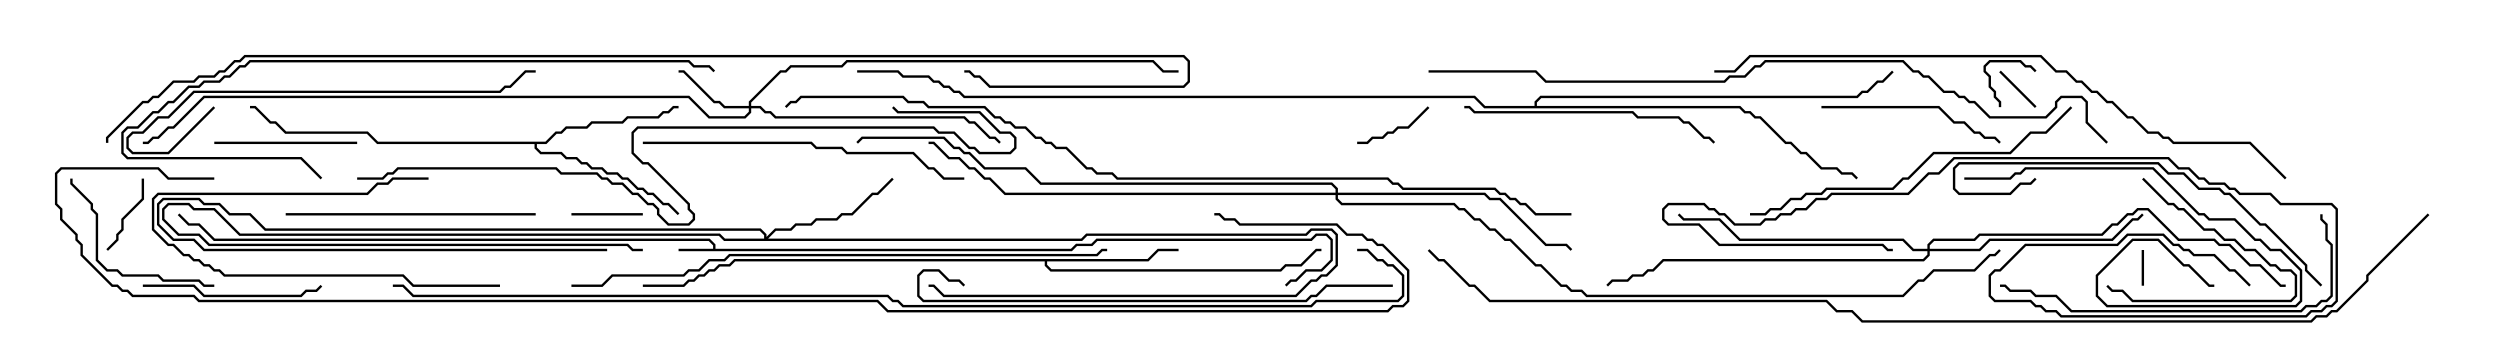 <svg version="1.1" width="105" height="15" xmlns="http://www.w3.org/2000/svg"><path d="M29.95,10.45L29.95,10.306L29.765,10.121L8.979,10.121L8.336,9.479L7.908,9.479L7.465,9.035L7.535,8.965L7.949,9.379L8.378,9.379L9.021,10.021L29.806,10.021L30.05,10.265L30.05,10.45L44.979,10.45L45.194,10.236L45.836,10.236L46.051,10.021L55.051,10.021L55.265,9.807L55.735,9.807L55.979,10.051L55.979,10.949L55.521,11.407L54.878,11.407L54.449,11.836L54.235,11.836L54.035,12.035L53.965,11.965L54.194,11.736L54.408,11.736L54.836,11.307L55.479,11.307L55.879,10.908L55.879,10.092L55.694,9.907L55.306,9.907L55.092,10.121L46.092,10.121L45.878,10.336L45.235,10.336L45.021,10.55L28.5,10.55L28.5,10.45z" stroke="none"/><path d="M48.194,10.879L48.622,10.45L49.5,10.45L49.5,10.55L48.664,10.55L48.235,10.979L43.979,10.979L43.979,11.122L44.164,11.307L53.765,11.307L53.979,11.093L54.622,11.093L55.265,10.45L55.5,10.45L55.5,10.55L55.306,10.55L54.664,11.193L54.021,11.193L53.806,11.407L44.122,11.407L43.879,11.164L43.879,10.979L30.878,10.979L30.664,11.193L30.235,11.193L30.021,11.407L29.806,11.407L29.592,11.621L29.378,11.621L29.164,11.836L28.949,11.836L28.735,12.05L27,12.05L27,11.95L28.694,11.95L28.908,11.736L29.122,11.736L29.336,11.521L29.551,11.521L29.765,11.307L29.979,11.307L30.194,11.093L30.622,11.093L30.836,10.879z" stroke="none"/><path d="M22.908,5.95L23.336,5.521L23.551,5.521L23.765,5.307L24.622,5.307L24.836,5.093L26.122,5.093L26.336,4.879L27.622,4.879L27.836,4.664L28.051,4.664L28.265,4.45L28.5,4.45L28.5,4.55L28.306,4.55L28.092,4.764L27.878,4.764L27.664,4.979L26.378,4.979L26.164,5.193L24.878,5.193L24.664,5.407L23.806,5.407L23.592,5.621L23.378,5.621L22.949,6.05L22.55,6.05L22.55,6.194L22.735,6.379L23.592,6.379L23.806,6.593L24.235,6.593L24.449,6.807L24.664,6.807L24.878,7.021L25.306,7.021L25.521,7.236L25.949,7.236L26.164,7.45L26.378,7.45L26.806,7.879L27.021,7.879L27.235,8.093L27.449,8.093L27.878,8.521L28.092,8.521L28.535,8.965L28.465,9.035L28.051,8.621L27.836,8.621L27.408,8.193L27.194,8.193L26.979,7.979L26.765,7.979L26.336,7.55L26.122,7.55L25.908,7.336L25.479,7.336L25.265,7.121L24.836,7.121L24.622,6.907L24.408,6.907L24.194,6.693L23.765,6.693L23.551,6.479L22.694,6.479L22.45,6.235L22.45,6.05L15.836,6.05L15.408,5.621L11.979,5.621L11.551,5.193L11.336,5.193L10.694,4.55L10.5,4.55L10.5,4.45L10.735,4.45L11.378,5.093L11.592,5.093L12.021,5.521L15.449,5.521L15.878,5.95z" stroke="none"/><path d="M64.45,4.45L64.45,4.265L64.694,4.021L77.979,4.021L78.194,3.807L78.408,3.807L78.836,3.379L79.051,3.379L79.465,2.965L79.535,3.035L79.092,3.479L78.878,3.479L78.449,3.907L78.235,3.907L78.021,4.121L64.735,4.121L64.55,4.306L64.55,4.45L73.092,4.45L73.306,4.664L73.521,4.664L73.735,4.879L73.949,4.879L75.021,5.95L75.235,5.95L75.664,6.379L75.878,6.379L76.521,7.021L77.164,7.021L77.378,7.236L77.806,7.236L78.035,7.465L77.965,7.535L77.765,7.336L77.336,7.336L77.122,7.121L76.479,7.121L75.836,6.479L75.622,6.479L75.194,6.05L74.979,6.05L73.908,4.979L73.694,4.979L73.479,4.764L73.265,4.764L73.051,4.55L62.336,4.55L61.908,4.121L40.479,4.121L40.265,3.907L40.051,3.907L39.836,3.693L39.622,3.693L39.408,3.479L39.194,3.479L38.979,3.264L37.908,3.264L37.694,3.05L36,3.05L36,2.95L37.735,2.95L37.949,3.164L39.021,3.164L39.235,3.379L39.449,3.379L39.664,3.593L39.878,3.593L40.092,3.807L40.306,3.807L40.521,4.021L61.949,4.021L62.378,4.45z" stroke="none"/><path d="M31.45,4.45L31.45,4.265L32.765,2.95L32.979,2.95L33.194,2.736L35.336,2.736L35.551,2.521L48.449,2.521L48.878,2.95L49.5,2.95L49.5,3.05L48.836,3.05L48.408,2.621L35.592,2.621L35.378,2.836L33.235,2.836L33.021,3.05L32.806,3.05L31.55,4.306L31.55,4.45L31.949,4.45L32.164,4.664L32.378,4.664L32.592,4.879L40.521,4.879L40.735,5.093L40.949,5.093L41.592,5.736L41.806,5.736L42.035,5.965L41.965,6.035L41.765,5.836L41.551,5.836L40.908,5.193L40.694,5.193L40.479,4.979L32.551,4.979L32.336,4.764L32.122,4.764L31.908,4.55L31.55,4.55L31.55,4.735L31.306,4.979L29.765,4.979L28.908,4.121L8.592,4.121L7.306,5.407L7.092,5.407L6.664,5.836L6.449,5.836L6.235,6.05L6,6.05L6,5.95L6.194,5.95L6.408,5.736L6.622,5.736L7.051,5.307L7.265,5.307L8.551,4.021L28.949,4.021L29.806,4.879L31.265,4.879L31.45,4.694L31.45,4.55L30.408,4.55L30.194,4.336L29.979,4.336L28.694,3.05L28.5,3.05L28.5,2.95L28.735,2.95L30.021,4.236L30.235,4.236L30.449,4.45z" stroke="none"/><path d="M32.093,10.021L32.093,9.878L31.908,9.693L11.122,9.693L10.479,9.05L9.622,9.05L9.194,8.621L8.551,8.621L8.336,8.407L6.878,8.407L6.693,8.592L6.693,9.408L7.306,10.021L8.164,10.021L8.592,10.45L25.5,10.45L25.5,10.55L8.551,10.55L8.122,10.121L7.265,10.121L6.593,9.449L6.593,8.551L6.836,8.307L8.378,8.307L8.592,8.521L9.235,8.521L9.664,8.95L10.521,8.95L11.164,9.593L31.949,9.593L32.193,9.836L32.193,9.951L32.551,9.593L33.194,9.593L33.408,9.379L34.051,9.379L34.265,9.164L35.122,9.164L35.336,8.95L35.765,8.95L36.622,8.093L36.836,8.093L37.465,7.465L37.535,7.535L36.878,8.193L36.664,8.193L35.806,9.05L35.378,9.05L35.164,9.264L34.306,9.264L34.092,9.479L33.449,9.479L33.235,9.693L32.592,9.693L32.264,10.021L45.408,10.021L45.622,9.807L54.836,9.807L55.051,9.593L55.949,9.593L56.193,9.836L56.193,11.164L55.735,11.621L55.521,11.621L55.306,11.836L55.092,11.836L54.449,12.479L39.622,12.479L39.194,12.05L39,12.05L39,11.95L39.235,11.95L39.664,12.379L54.408,12.379L55.051,11.736L55.265,11.736L55.479,11.521L55.694,11.521L56.093,11.122L56.093,9.878L55.908,9.693L55.092,9.693L54.878,9.907L45.664,9.907L45.449,10.121L30.408,10.121L30.194,9.907L10.051,9.907L8.979,8.836L8.122,8.836L7.908,8.621L7.092,8.621L6.907,8.806L6.907,9.194L7.521,9.807L8.378,9.807L8.806,10.236L26.378,10.236L26.592,10.45L27,10.45L27,10.55L26.551,10.55L26.336,10.336L8.765,10.336L8.336,9.907L7.479,9.907L6.807,9.235L6.807,8.765L7.051,8.521L7.949,8.521L8.164,8.736L9.021,8.736L10.092,9.807L30.235,9.807L30.449,10.021z" stroke="none"/><path d="M80.95,10.45L80.95,10.265L81.194,10.021L82.908,10.021L83.122,9.807L88.265,9.807L88.694,9.379L88.908,9.379L89.336,8.95L89.551,8.95L89.765,8.736L90.235,8.736L91.521,10.021L93.021,10.021L93.235,10.236L93.664,10.236L94.521,11.093L94.949,11.093L95.806,11.95L96,11.95L96,12.05L95.765,12.05L94.908,11.193L94.479,11.193L93.622,10.336L93.194,10.336L92.979,10.121L91.479,10.121L90.194,8.836L89.806,8.836L89.592,9.05L89.378,9.05L88.949,9.479L88.735,9.479L88.306,9.907L83.164,9.907L82.949,10.121L81.235,10.121L81.05,10.306L81.05,10.45L83.122,10.45L83.551,10.021L88.694,10.021L89.551,9.164L89.765,9.164L89.965,8.965L90.035,9.035L89.806,9.264L89.592,9.264L88.735,10.121L83.592,10.121L83.164,10.55L81.05,10.55L81.05,10.735L80.806,10.979L69.878,10.979L69.449,11.407L69.235,11.407L69.021,11.621L68.592,11.621L68.378,11.836L67.735,11.836L67.535,12.035L67.465,11.965L67.694,11.736L68.336,11.736L68.551,11.521L68.979,11.521L69.194,11.307L69.408,11.307L69.836,10.879L80.765,10.879L80.95,10.694L80.95,10.55L80.336,10.55L79.908,10.121L73.051,10.121L72.194,9.264L70.694,9.264L70.465,9.035L70.535,8.965L70.735,9.164L72.235,9.164L73.092,10.021L79.949,10.021L80.378,10.45z" stroke="none"/><path d="M56.093,8.093L56.093,7.949L55.908,7.764L43.694,7.764L43.051,7.121L41.336,7.121L40.694,6.479L40.479,6.479L40.265,6.264L40.051,6.264L39.622,5.836L36.235,5.836L36.035,6.035L35.965,5.965L36.194,5.736L39.664,5.736L40.092,6.164L40.306,6.164L40.521,6.379L40.735,6.379L41.378,7.021L43.092,7.021L43.735,7.664L55.949,7.664L56.193,7.908L56.193,8.093L62.378,8.093L62.592,8.307L63.021,8.307L64.949,10.236L65.806,10.236L66.035,10.465L65.965,10.535L65.765,10.336L64.908,10.336L62.979,8.407L62.551,8.407L62.336,8.193L56.193,8.193L56.193,8.336L56.378,8.521L61.092,8.521L61.306,8.736L61.521,8.736L61.949,9.164L62.164,9.164L62.592,9.593L62.806,9.593L63.235,10.021L63.449,10.021L64.521,11.093L64.735,11.093L65.592,11.95L65.806,11.95L66.021,12.164L66.449,12.164L66.664,12.379L79.908,12.379L80.551,11.736L80.765,11.736L81.194,11.307L82.908,11.307L83.551,10.664L83.765,10.664L83.965,10.465L84.035,10.535L83.806,10.764L83.592,10.764L82.949,11.407L81.235,11.407L80.806,11.836L80.592,11.836L79.949,12.479L66.622,12.479L66.408,12.264L65.979,12.264L65.765,12.05L65.551,12.05L64.694,11.193L64.479,11.193L63.408,10.121L63.194,10.121L62.765,9.693L62.551,9.693L62.122,9.264L61.908,9.264L61.479,8.836L61.265,8.836L61.051,8.621L56.336,8.621L56.093,8.378L56.093,8.193L42.194,8.193L41.551,7.55L41.336,7.55L40.908,7.121L40.694,7.121L40.265,6.693L39.836,6.693L39.194,6.05L39,6.05L39,5.95L39.235,5.95L39.878,6.593L40.306,6.593L40.735,7.021L40.949,7.021L41.378,7.45L41.592,7.45L42.235,8.093z" stroke="none"/><path d="M90.05,12L89.95,12L89.95,10.5L90.05,10.5z" stroke="none"/><path d="M85.535,4.465L85.465,4.535L83.965,3.035L84.035,2.965z" stroke="none"/><path d="M85.535,2.965L85.465,3.035L85.265,2.836L85.051,2.836L84.836,2.621L83.592,2.621L83.407,2.806L83.407,2.979L83.621,3.194L83.621,3.622L83.836,3.836L83.836,4.051L84.05,4.265L84.05,4.5L83.95,4.5L83.95,4.306L83.736,4.092L83.736,3.878L83.521,3.664L83.521,3.235L83.307,3.021L83.307,2.765L83.551,2.521L84.878,2.521L85.092,2.736L85.306,2.736z" stroke="none"/><path d="M27,8.95L27,9.05L24,9.05L24,8.95z" stroke="none"/><path d="M59.965,4.465L60.035,4.535L59.164,5.407L58.735,5.407L58.521,5.621L58.306,5.621L58.092,5.836L57.664,5.836L57.449,6.05L57,6.05L57,5.95L57.408,5.95L57.622,5.736L58.051,5.736L58.265,5.521L58.479,5.521L58.694,5.307L59.122,5.307z" stroke="none"/><path d="M5.95,7.5L6.05,7.5L6.05,8.378L5.193,9.235L5.193,9.664L4.979,9.878L4.979,10.092L4.535,10.535L4.465,10.465L4.879,10.051L4.879,9.836L5.093,9.622L5.093,9.194L5.95,8.336z" stroke="none"/><path d="M89.965,7.535L90.035,7.465L91.092,8.521L91.306,8.521L91.521,8.736L91.735,8.736L92.592,9.593L93.021,9.593L93.449,10.021L93.878,10.021L94.306,10.45L94.735,10.45L95.378,11.093L95.592,11.093L95.806,11.307L96.235,11.307L96.479,11.551L96.479,12.449L96.235,12.693L89.551,12.693L89.122,12.264L88.694,12.264L88.465,12.035L88.535,11.965L88.735,12.164L89.164,12.164L89.592,12.593L96.194,12.593L96.379,12.408L96.379,11.592L96.194,11.407L95.765,11.407L95.551,11.193L95.336,11.193L94.694,10.55L94.265,10.55L93.836,10.121L93.408,10.121L92.979,9.693L92.551,9.693L91.694,8.836L91.479,8.836L91.265,8.621L91.051,8.621z" stroke="none"/><path d="M21,11.95L21,12.05L17.336,12.05L16.908,11.621L9.408,11.621L9.194,11.407L8.979,11.407L8.765,11.193L8.551,11.193L8.336,10.979L8.122,10.979L7.908,10.764L7.694,10.764L7.265,10.336L7.051,10.336L6.379,9.664L6.379,8.336L6.622,8.093L15.408,8.093L15.836,7.664L16.265,7.664L16.479,7.45L18,7.45L18,7.55L16.521,7.55L16.306,7.764L15.878,7.764L15.449,8.193L6.664,8.193L6.479,8.378L6.479,9.622L7.092,10.236L7.306,10.236L7.735,10.664L7.949,10.664L8.164,10.879L8.378,10.879L8.592,11.093L8.806,11.093L9.021,11.307L9.235,11.307L9.449,11.521L16.949,11.521L17.378,11.95z" stroke="none"/><path d="M15,5.95L15,6.05L9,6.05L9,5.95z" stroke="none"/><path d="M6,12.05L6,11.95L8.164,11.95L8.592,12.379L12.622,12.379L12.836,12.164L13.265,12.164L13.465,11.965L13.535,12.035L13.306,12.264L12.878,12.264L12.664,12.479L8.551,12.479L8.122,12.05z" stroke="none"/><path d="M9,11.95L9,12.05L8.551,12.05L8.336,11.836L6.836,11.836L6.622,11.621L5.122,11.621L4.908,11.407L4.479,11.407L4.021,10.949L4.021,9.021L3.807,8.806L3.807,8.592L2.95,7.735L2.95,7.5L3.05,7.5L3.05,7.694L3.907,8.551L3.907,8.765L4.121,8.979L4.121,10.908L4.521,11.307L4.949,11.307L5.164,11.521L6.664,11.521L6.878,11.736L8.378,11.736L8.592,11.95z" stroke="none"/><path d="M76.5,4.55L76.5,4.45L81.449,4.45L82.092,5.093L82.521,5.093L82.949,5.521L83.164,5.521L83.378,5.736L83.806,5.736L84.035,5.965L83.965,6.035L83.765,5.836L83.336,5.836L83.122,5.621L82.908,5.621L82.479,5.193L82.051,5.193L81.408,4.55z" stroke="none"/><path d="M12,9.05L12,8.95L22.5,8.95L22.5,9.05z" stroke="none"/><path d="M61.5,4.55L61.5,4.45L61.735,4.45L61.949,4.664L68.592,4.664L68.806,4.879L70.521,4.879L70.735,5.093L70.949,5.093L71.592,5.736L71.806,5.736L72.035,5.965L71.965,6.035L71.765,5.836L71.551,5.836L70.908,5.193L70.694,5.193L70.479,4.979L68.765,4.979L68.551,4.764L61.908,4.764L61.694,4.55z" stroke="none"/><path d="M82.5,7.55L82.5,7.45L84.408,7.45L84.622,7.236L84.836,7.236L85.051,7.021L90.449,7.021L92.378,8.95L92.592,8.95L92.806,9.164L93.878,9.164L94.735,10.021L94.949,10.021L95.378,10.45L95.806,10.45L96.693,11.336L96.693,12.664L96.449,12.907L88.479,12.907L88.021,12.449L88.021,11.551L89.551,10.021L90.664,10.021L91.735,11.093L91.949,11.093L92.806,11.95L93,11.95L93,12.05L92.765,12.05L91.908,11.193L91.694,11.193L90.622,10.121L89.592,10.121L88.121,11.592L88.121,12.408L88.521,12.807L96.408,12.807L96.593,12.622L96.593,11.378L95.765,10.55L95.336,10.55L94.908,10.121L94.694,10.121L93.836,9.264L92.765,9.264L92.551,9.05L92.336,9.05L90.408,7.121L85.092,7.121L84.878,7.336L84.664,7.336L84.449,7.55z" stroke="none"/><path d="M97.535,11.965L97.465,12.035L96.807,11.378L96.807,11.164L95.122,9.479L94.908,9.479L93.622,8.193L93.408,8.193L93.194,7.979L92.336,7.979L91.694,7.336L91.051,7.336L90.622,6.907L82.306,6.907L82.121,7.092L82.121,7.908L82.306,8.093L84.408,8.093L84.836,7.664L85.265,7.664L85.465,7.465L85.535,7.535L85.306,7.764L84.878,7.764L84.449,8.193L82.265,8.193L82.021,7.949L82.021,7.051L82.265,6.807L90.664,6.807L91.092,7.236L91.735,7.236L92.378,7.879L93.235,7.879L93.449,8.093L93.664,8.093L94.949,9.379L95.164,9.379L96.907,11.122L96.907,11.336z" stroke="none"/><path d="M27,6.05L27,5.95L34.092,5.95L34.306,6.164L35.378,6.164L35.592,6.379L38.378,6.379L39.021,7.021L39.235,7.021L39.664,7.45L40.5,7.45L40.5,7.55L39.622,7.55L39.194,7.121L38.979,7.121L38.336,6.479L35.551,6.479L35.336,6.264L34.265,6.264L34.051,6.05z" stroke="none"/><path d="M8.965,4.465L9.035,4.535L7.092,6.479L5.551,6.479L5.307,6.235L5.307,5.765L5.551,5.521L5.979,5.521L6.622,4.879L7.051,4.879L8.122,3.807L20.979,3.807L21.194,3.593L21.408,3.593L22.051,2.95L22.5,2.95L22.5,3.05L22.092,3.05L21.449,3.693L21.235,3.693L21.021,3.907L8.164,3.907L7.092,4.979L6.664,4.979L6.021,5.621L5.592,5.621L5.407,5.806L5.407,6.194L5.592,6.379L7.051,6.379z" stroke="none"/><path d="M84,12.05L84,11.95L84.235,11.95L84.449,12.164L85.306,12.164L85.521,12.379L86.378,12.379L87.021,13.021L96.622,13.021L96.836,12.807L97.265,12.807L97.479,12.593L97.694,12.593L97.879,12.408L97.879,10.306L97.664,10.092L97.664,9.449L97.45,9.235L97.45,9L97.55,9L97.55,9.194L97.764,9.408L97.764,10.051L97.979,10.265L97.979,12.449L97.735,12.693L97.521,12.693L97.306,12.907L96.878,12.907L96.664,13.121L86.979,13.121L86.336,12.479L85.479,12.479L85.265,12.264L84.408,12.264L84.194,12.05z" stroke="none"/><path d="M86.965,4.465L87.035,4.535L85.949,5.621L85.306,5.621L84.449,6.479L81.235,6.479L80.164,7.55L79.949,7.55L79.521,7.979L76.735,7.979L76.521,8.193L75.878,8.193L75.664,8.407L75.235,8.407L74.806,8.836L74.378,8.836L74.164,9.05L73.5,9.05L73.5,8.95L74.122,8.95L74.336,8.736L74.765,8.736L75.194,8.307L75.622,8.307L75.836,8.093L76.479,8.093L76.694,7.879L79.479,7.879L79.908,7.45L80.122,7.45L81.194,6.379L84.408,6.379L85.265,5.521L85.908,5.521z" stroke="none"/><path d="M94.535,11.965L94.465,12.035L93.836,11.407L93.622,11.407L92.979,10.764L92.122,10.764L91.908,10.55L91.694,10.55L91.479,10.336L91.265,10.336L90.836,9.907L89.378,9.907L88.949,10.336L85.092,10.336L84.021,11.407L83.806,11.407L83.621,11.592L83.621,12.408L83.806,12.593L85.306,12.593L85.521,12.807L85.735,12.807L85.949,13.021L86.378,13.021L86.592,13.236L96.836,13.236L97.051,13.021L97.479,13.021L97.694,12.807L97.908,12.807L98.093,12.622L98.093,8.806L97.908,8.621L95.765,8.621L95.336,8.193L94.051,8.193L93.836,7.979L93.622,7.979L93.408,7.764L92.765,7.764L92.551,7.55L92.336,7.55L91.908,7.121L91.479,7.121L91.051,6.693L82.092,6.693L81.449,7.336L81.021,7.336L80.164,8.193L76.949,8.193L76.735,8.407L76.306,8.407L75.878,8.836L75.449,8.836L75.235,9.05L74.806,9.05L74.592,9.264L74.164,9.264L73.949,9.479L72.836,9.479L72.408,9.05L72.194,9.05L71.979,8.836L71.765,8.836L71.551,8.621L70.092,8.621L69.907,8.806L69.907,9.194L70.092,9.379L71.378,9.379L72.235,10.236L79.092,10.236L79.306,10.45L79.5,10.45L79.5,10.55L79.265,10.55L79.051,10.336L72.194,10.336L71.336,9.479L70.051,9.479L69.807,9.235L69.807,8.765L70.051,8.521L71.592,8.521L71.806,8.736L72.021,8.736L72.235,8.95L72.449,8.95L72.878,9.379L73.908,9.379L74.122,9.164L74.551,9.164L74.765,8.95L75.194,8.95L75.408,8.736L75.836,8.736L76.265,8.307L76.694,8.307L76.908,8.093L80.122,8.093L80.979,7.236L81.408,7.236L82.051,6.593L91.092,6.593L91.521,7.021L91.949,7.021L92.378,7.45L92.592,7.45L92.806,7.664L93.449,7.664L93.664,7.879L93.878,7.879L94.092,8.093L95.378,8.093L95.806,8.521L97.949,8.521L98.193,8.765L98.193,12.664L97.949,12.907L97.735,12.907L97.521,13.121L97.092,13.121L96.878,13.336L86.551,13.336L86.336,13.121L85.908,13.121L85.694,12.907L85.479,12.907L85.265,12.693L83.765,12.693L83.521,12.449L83.521,11.551L83.765,11.307L83.979,11.307L85.051,10.236L88.908,10.236L89.336,9.807L90.878,9.807L91.306,10.236L91.521,10.236L91.735,10.45L91.949,10.45L92.164,10.664L93.021,10.664L93.664,11.307L93.878,11.307z" stroke="none"/><path d="M30.035,2.965L29.965,3.035L29.765,2.836L29.122,2.836L28.908,2.621L10.521,2.621L10.306,2.836L10.092,2.836L9.664,3.264L9.449,3.264L9.235,3.479L8.592,3.479L8.378,3.693L7.949,3.693L7.306,4.336L7.092,4.336L6.664,4.764L6.449,4.764L5.806,5.407L5.378,5.407L5.193,5.592L5.193,6.408L5.378,6.593L12.664,6.593L13.535,7.465L13.465,7.535L12.622,6.693L5.336,6.693L5.093,6.449L5.093,5.551L5.336,5.307L5.765,5.307L6.408,4.664L6.622,4.664L7.051,4.236L7.265,4.236L7.908,3.593L8.336,3.593L8.551,3.379L9.194,3.379L9.408,3.164L9.622,3.164L10.051,2.736L10.265,2.736L10.479,2.521L28.949,2.521L29.164,2.736L29.806,2.736z" stroke="none"/><path d="M58.5,11.95L58.5,12.05L55.735,12.05L55.306,12.479L55.092,12.479L54.878,12.693L38.765,12.693L38.521,12.449L38.521,11.551L38.765,11.307L39.449,11.307L39.878,11.736L40.306,11.736L40.535,11.965L40.465,12.035L40.265,11.836L39.836,11.836L39.408,11.407L38.806,11.407L38.621,11.592L38.621,12.408L38.806,12.593L54.836,12.593L55.051,12.379L55.265,12.379L55.694,11.95z" stroke="none"/><path d="M24,12.05L24,11.95L25.265,11.95L25.694,11.521L28.694,11.521L28.908,11.307L29.336,11.307L29.765,10.879L30.408,10.879L30.622,10.664L46.051,10.664L46.265,10.45L46.5,10.45L46.5,10.55L46.306,10.55L46.092,10.764L30.664,10.764L30.449,10.979L29.806,10.979L29.378,11.407L28.949,11.407L28.735,11.621L25.735,11.621L25.306,12.05z" stroke="none"/><path d="M15,7.55L15,7.45L16.051,7.45L16.265,7.236L16.479,7.236L16.694,7.021L23.378,7.021L23.592,7.236L25.092,7.236L25.306,7.45L25.521,7.45L25.735,7.664L26.164,7.664L26.592,8.093L26.806,8.093L27.235,8.521L27.449,8.521L27.693,8.765L27.693,8.979L28.092,9.379L28.908,9.379L29.093,9.194L29.093,9.021L28.879,8.806L28.879,8.592L27.194,6.907L26.979,6.907L26.521,6.449L26.521,5.551L26.765,5.307L39.235,5.307L39.449,5.521L40.092,5.521L40.735,6.164L40.949,6.164L41.164,6.379L42.408,6.379L42.593,6.194L42.593,5.806L42.408,5.621L41.979,5.621L41.122,4.764L37.694,4.764L37.465,4.535L37.535,4.465L37.735,4.664L41.164,4.664L42.021,5.521L42.449,5.521L42.693,5.765L42.693,6.235L42.449,6.479L41.122,6.479L40.908,6.264L40.694,6.264L40.051,5.621L39.408,5.621L39.194,5.407L26.806,5.407L26.621,5.592L26.621,6.408L27.021,6.807L27.235,6.807L28.979,8.551L28.979,8.765L29.193,8.979L29.193,9.235L28.949,9.479L28.051,9.479L27.593,9.021L27.593,8.806L27.408,8.621L27.194,8.621L26.765,8.193L26.551,8.193L26.122,7.764L25.694,7.764L25.479,7.55L25.265,7.55L25.051,7.336L23.551,7.336L23.336,7.121L16.735,7.121L16.521,7.336L16.306,7.336L16.092,7.55z" stroke="none"/><path d="M96.035,7.465L95.965,7.535L94.479,6.05L91.265,6.05L91.051,5.836L90.836,5.836L90.622,5.621L90.194,5.621L89.551,4.979L89.336,4.979L88.694,4.336L88.479,4.336L88.051,3.907L87.836,3.907L87.408,3.479L87.194,3.479L86.765,3.05L86.336,3.05L85.694,2.407L73.521,2.407L72.878,3.05L72,3.05L72,2.95L72.836,2.95L73.479,2.307L85.735,2.307L86.378,2.95L86.806,2.95L87.235,3.379L87.449,3.379L87.878,3.807L88.092,3.807L88.521,4.236L88.735,4.236L89.378,4.879L89.592,4.879L90.235,5.521L90.664,5.521L90.878,5.736L91.092,5.736L91.306,5.95L94.521,5.95z" stroke="none"/><path d="M88.535,5.965L88.465,6.035L87.593,5.164L87.593,4.306L87.408,4.121L86.592,4.121L86.407,4.306L86.407,4.521L85.949,4.979L83.551,4.979L82.908,4.336L82.694,4.336L82.479,4.121L82.265,4.121L82.051,3.907L81.622,3.907L80.979,3.264L80.765,3.264L80.551,3.05L80.336,3.05L79.908,2.621L74.164,2.621L73.949,2.836L73.735,2.836L73.306,3.264L72.664,3.264L72.449,3.479L64.908,3.479L64.479,3.05L60,3.05L60,2.95L64.521,2.95L64.949,3.379L72.408,3.379L72.622,3.164L73.265,3.164L73.694,2.736L73.908,2.736L74.122,2.521L79.949,2.521L80.378,2.95L80.592,2.95L80.806,3.164L81.021,3.164L81.664,3.807L82.092,3.807L82.306,4.021L82.521,4.021L82.735,4.236L82.949,4.236L83.592,4.879L85.908,4.879L86.307,4.479L86.307,4.265L86.551,4.021L87.449,4.021L87.693,4.265L87.693,5.122z" stroke="none"/><path d="M66,8.95L66,9.05L64.479,9.05L64.051,8.621L63.836,8.621L63.622,8.407L63.408,8.407L63.194,8.193L62.979,8.193L62.765,7.979L58.908,7.979L58.694,7.764L58.479,7.764L58.265,7.55L46.908,7.55L46.694,7.336L46.051,7.336L45.836,7.121L45.622,7.121L44.765,6.264L44.336,6.264L44.122,6.05L43.908,6.05L43.694,5.836L43.479,5.836L43.051,5.407L42.622,5.407L42.408,5.193L42.194,5.193L41.979,4.979L41.765,4.979L41.336,4.55L38.979,4.55L38.765,4.336L38.122,4.336L37.908,4.121L33.664,4.121L33.449,4.336L33.235,4.336L33.035,4.535L32.965,4.465L33.194,4.236L33.408,4.236L33.622,4.021L37.949,4.021L38.164,4.236L38.806,4.236L39.021,4.45L41.378,4.45L41.806,4.879L42.021,4.879L42.235,5.093L42.449,5.093L42.664,5.307L43.092,5.307L43.521,5.736L43.735,5.736L43.949,5.95L44.164,5.95L44.378,6.164L44.806,6.164L45.664,7.021L45.878,7.021L46.092,7.236L46.735,7.236L46.949,7.45L58.306,7.45L58.521,7.664L58.735,7.664L58.949,7.879L62.806,7.879L63.021,8.093L63.235,8.093L63.449,8.307L63.664,8.307L63.878,8.521L64.092,8.521L64.521,8.95z" stroke="none"/><path d="M4.55,6L4.45,6L4.45,5.765L5.979,4.236L6.194,4.236L6.408,4.021L6.622,4.021L7.265,3.379L8.122,3.379L8.336,3.164L8.979,3.164L9.194,2.95L9.408,2.95L9.836,2.521L10.051,2.521L10.265,2.307L49.735,2.307L49.979,2.551L49.979,3.449L49.735,3.693L41.551,3.693L41.122,3.264L40.908,3.264L40.694,3.05L40.5,3.05L40.5,2.95L40.735,2.95L40.949,3.164L41.164,3.164L41.592,3.593L49.694,3.593L49.879,3.408L49.879,2.592L49.694,2.407L10.306,2.407L10.092,2.621L9.878,2.621L9.449,3.05L9.235,3.05L9.021,3.264L8.378,3.264L8.164,3.479L7.306,3.479L6.664,4.121L6.449,4.121L6.235,4.336L6.021,4.336L4.55,5.806z" stroke="none"/><path d="M57,10.55L57,10.45L57.449,10.45L57.878,10.879L58.092,10.879L58.306,11.093L58.521,11.093L58.979,11.551L58.979,12.449L58.735,12.693L55.306,12.693L55.092,12.907L37.908,12.907L37.694,12.693L37.479,12.693L37.265,12.479L17.336,12.479L16.908,12.05L16.5,12.05L16.5,11.95L16.949,11.95L17.378,12.379L37.306,12.379L37.521,12.593L37.735,12.593L37.949,12.807L55.051,12.807L55.265,12.593L58.694,12.593L58.879,12.408L58.879,11.592L58.479,11.193L58.265,11.193L58.051,10.979L57.836,10.979L57.408,10.55z" stroke="none"/><path d="M9,7.45L9,7.55L7.051,7.55L6.622,7.121L2.592,7.121L2.407,7.306L2.407,8.551L2.621,8.765L2.621,9.194L3.264,9.836L3.264,10.051L3.479,10.265L3.479,10.694L4.735,11.95L4.949,11.95L5.164,12.164L5.378,12.164L5.592,12.379L8.164,12.379L8.378,12.593L36.878,12.593L37.306,13.021L58.265,13.021L58.479,12.807L58.908,12.807L59.093,12.622L59.093,11.378L58.051,10.336L57.836,10.336L57.622,10.121L57.408,10.121L57.194,9.907L56.551,9.907L56.122,9.479L52.051,9.479L51.836,9.264L51.408,9.264L51.194,9.05L51,9.05L51,8.95L51.235,8.95L51.449,9.164L51.878,9.164L52.092,9.379L56.164,9.379L56.592,9.807L57.235,9.807L57.449,10.021L57.664,10.021L57.878,10.236L58.092,10.236L59.193,11.336L59.193,12.664L58.949,12.907L58.521,12.907L58.306,13.121L37.265,13.121L36.836,12.693L8.336,12.693L8.122,12.479L5.551,12.479L5.336,12.264L5.122,12.264L4.908,12.05L4.694,12.05L3.379,10.735L3.379,10.306L3.164,10.092L3.164,9.878L2.521,9.235L2.521,8.806L2.307,8.592L2.307,7.265L2.551,7.021L6.664,7.021L7.092,7.45z" stroke="none"/><path d="M101.965,8.965L102.035,9.035L99.479,11.592L99.479,11.806L98.164,13.121L97.949,13.121L97.735,13.336L97.306,13.336L97.092,13.55L78.194,13.55L77.765,13.121L77.122,13.121L76.694,12.693L62.551,12.693L61.908,12.05L61.694,12.05L60.622,10.979L60.408,10.979L59.965,10.535L60.035,10.465L60.449,10.879L60.664,10.879L61.735,11.95L61.949,11.95L62.592,12.593L76.735,12.593L77.164,13.021L77.806,13.021L78.235,13.45L97.051,13.45L97.265,13.236L97.694,13.236L97.908,13.021L98.122,13.021L99.379,11.765L99.379,11.551z" stroke="none"/></svg>